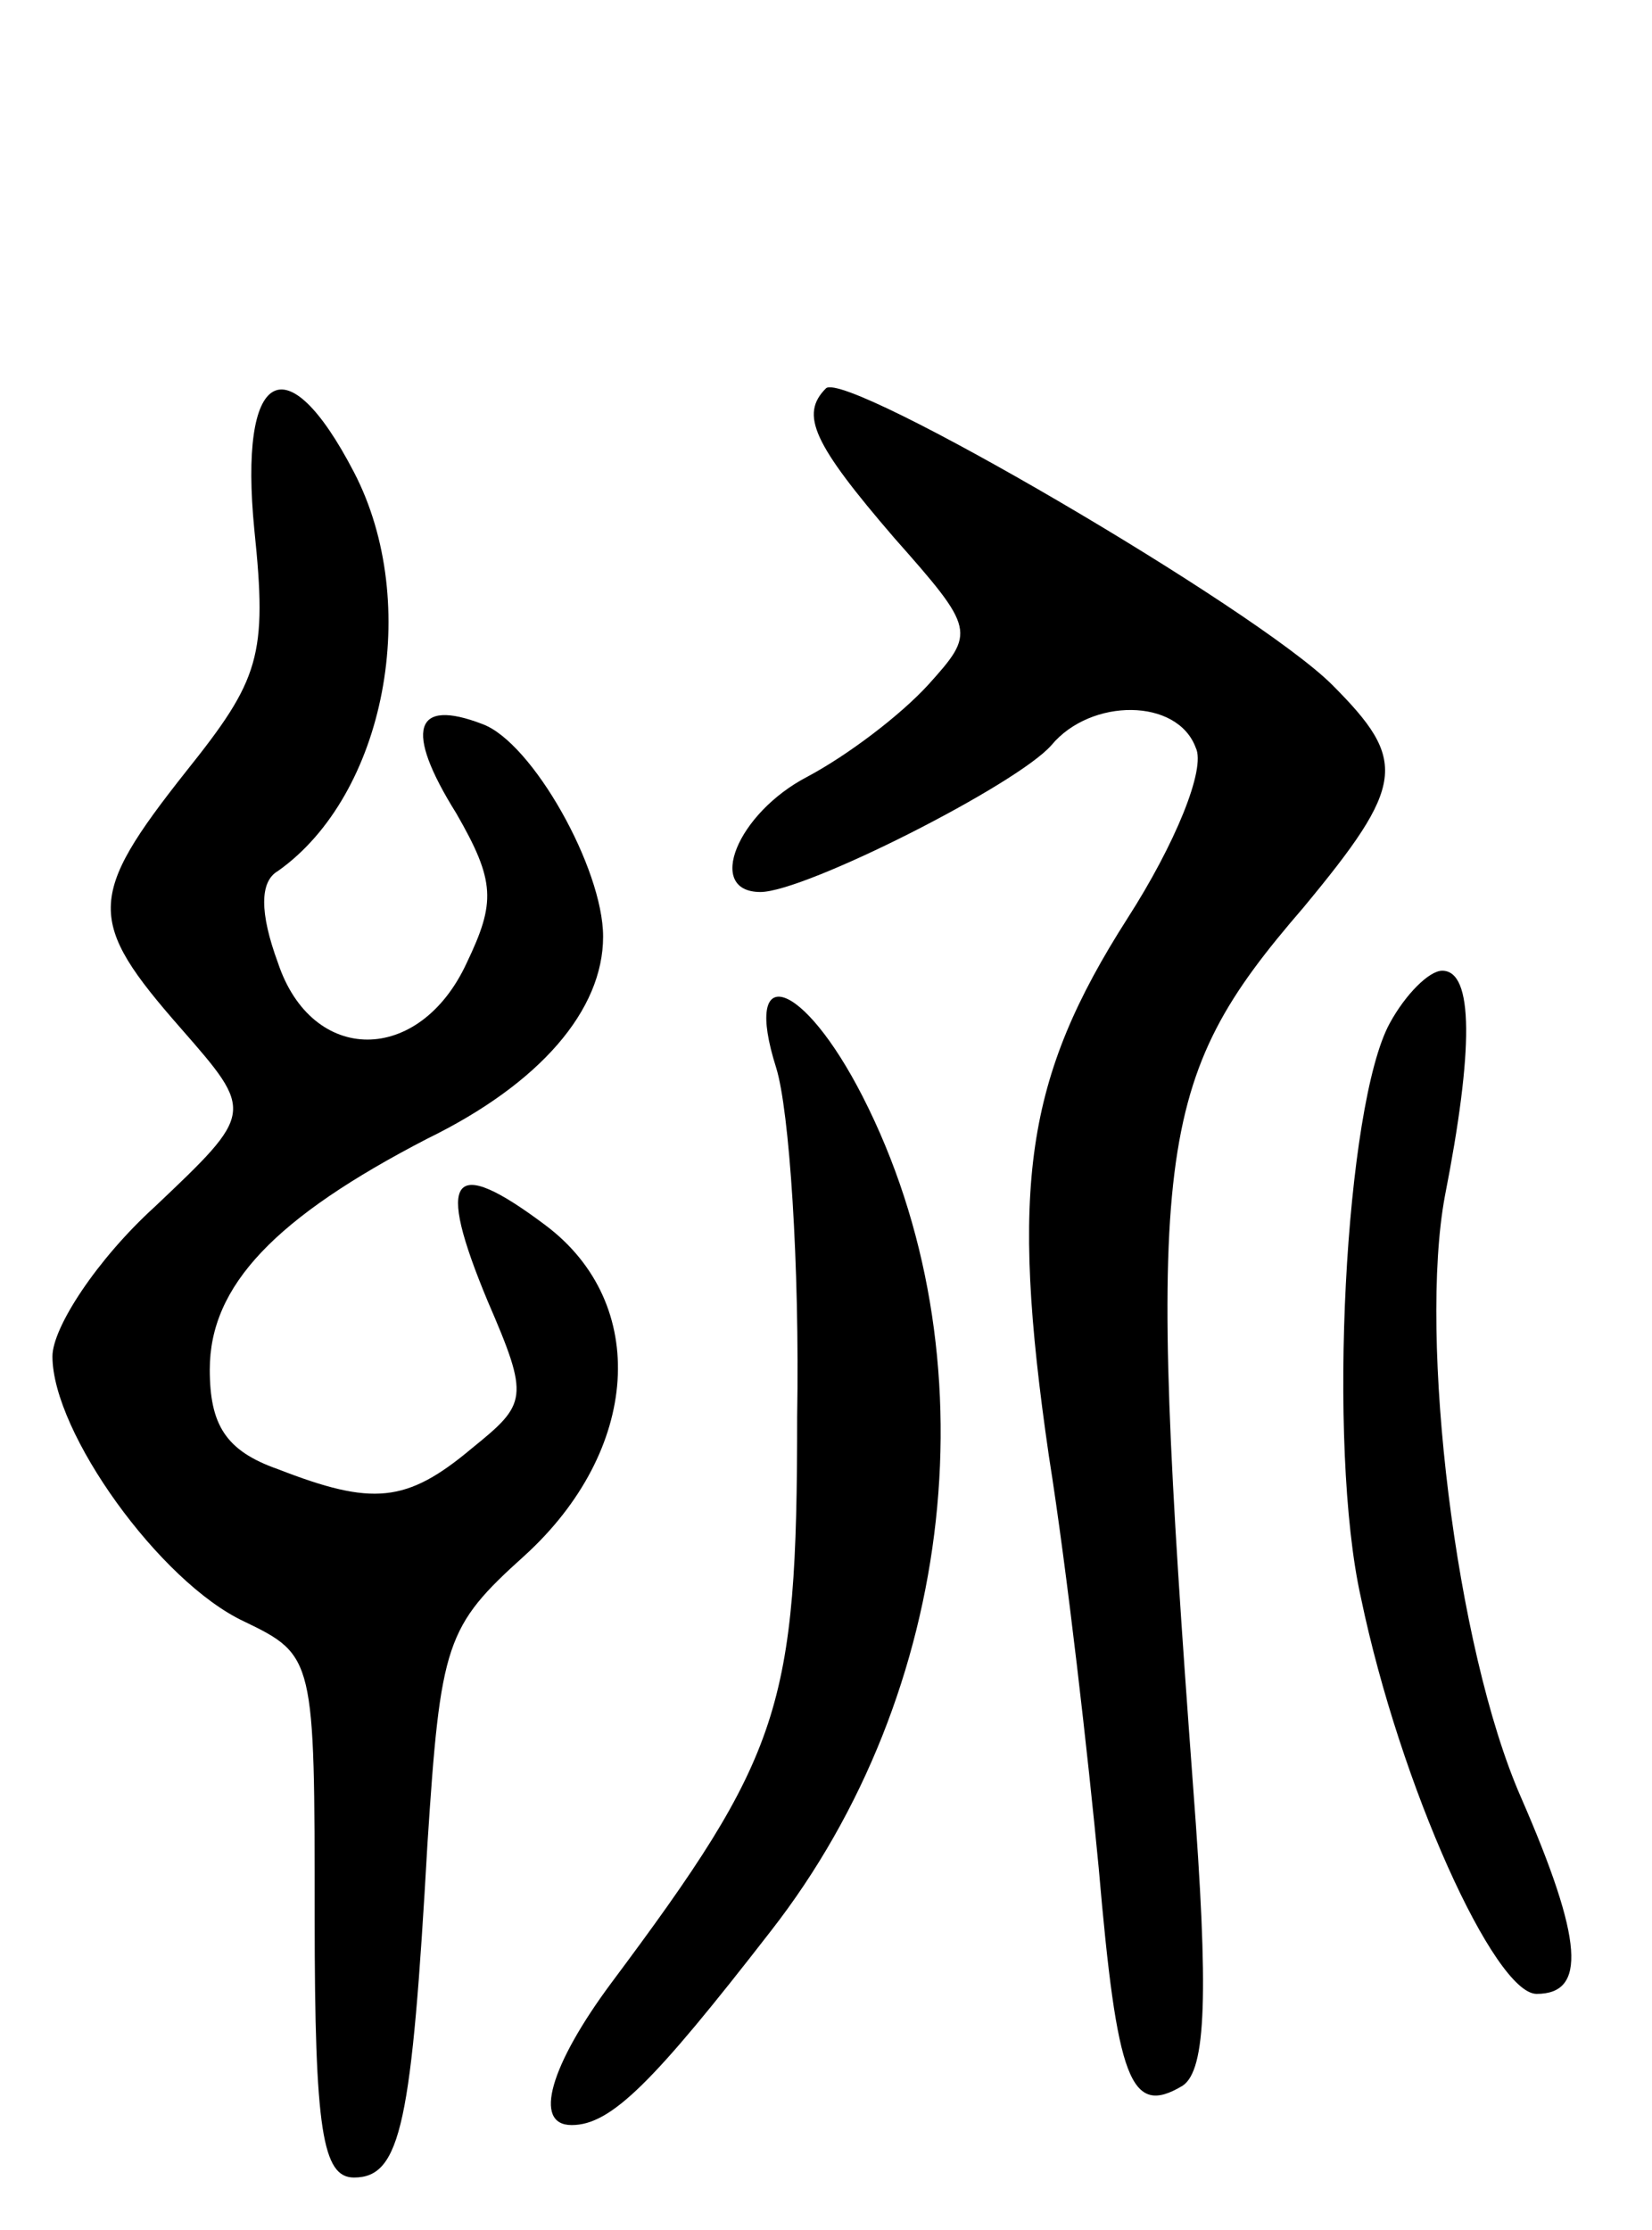 <svg version="1.0" xmlns="http://www.w3.org/2000/svg"
 width="63pt" height="85pt" viewBox="0 0 63 85"
 preserveAspectRatio="xMidYMid meet">
<g transform="translate(0,85) scale(0.1,-0.1)"
fill="#000000" stroke="none">
<path d="M315 702 c-10 -10 -5 -21 26 -57 31 -35 31 -36 13 -56 -11 -12 -31
-27 -46 -35 -27 -14 -39 -44 -18 -44 17 0 98 41 111 56 15 18 48 18 55 -1 4
-8 -8 -37 -26 -65 -39 -61 -45 -102 -30 -205 7 -44 15 -115 19 -157 7 -81 12
-95 32 -83 9 6 10 35 4 114 -18 243 -15 269 42 335 39 47 40 56 11 85 -29 29
-185 120 -193 113z"/>
<path d="M97 648 c5 -48 2 -57 -26 -92 -38 -48 -38 -57 -2 -98 28 -32 28 -32
-10 -68 -22 -20 -39 -46 -39 -57 0 -29 41 -86 73 -101 27 -13 27 -14 27 -113
0 -81 3 -99 15 -99 18 0 22 21 28 127 5 77 7 83 37 110 44 40 48 96 8 126 -36
27 -42 19 -22 -29 16 -37 15 -39 -6 -56 -25 -21 -38 -22 -74 -8 -20 7 -26 17
-26 38 0 32 25 58 83 88 43 21 67 49 67 77 0 26 -27 74 -46 81 -26 10 -30 -2
-10 -34 15 -26 15 -34 4 -57 -18 -39 -59 -39 -72 0 -7 19 -7 31 0 35 41 29 55
102 29 152 -26 50 -44 39 -38 -22z"/>
<path d="M530 460 c-17 -31 -24 -161 -11 -219 15 -72 51 -151 67 -151 19 0 18
20 -6 75 -25 57 -39 175 -29 229 11 56 11 86 -1 86 -5 0 -14 -9 -20 -20z"/>
<path d="M296 443 c5 -16 9 -75 8 -133 0 -111 -6 -129 -71 -216 -23 -31 -30
-54 -15 -54 15 0 31 16 76 74 71 91 85 220 35 318 -23 45 -46 52 -33 11z"/>
</g>
</svg>
